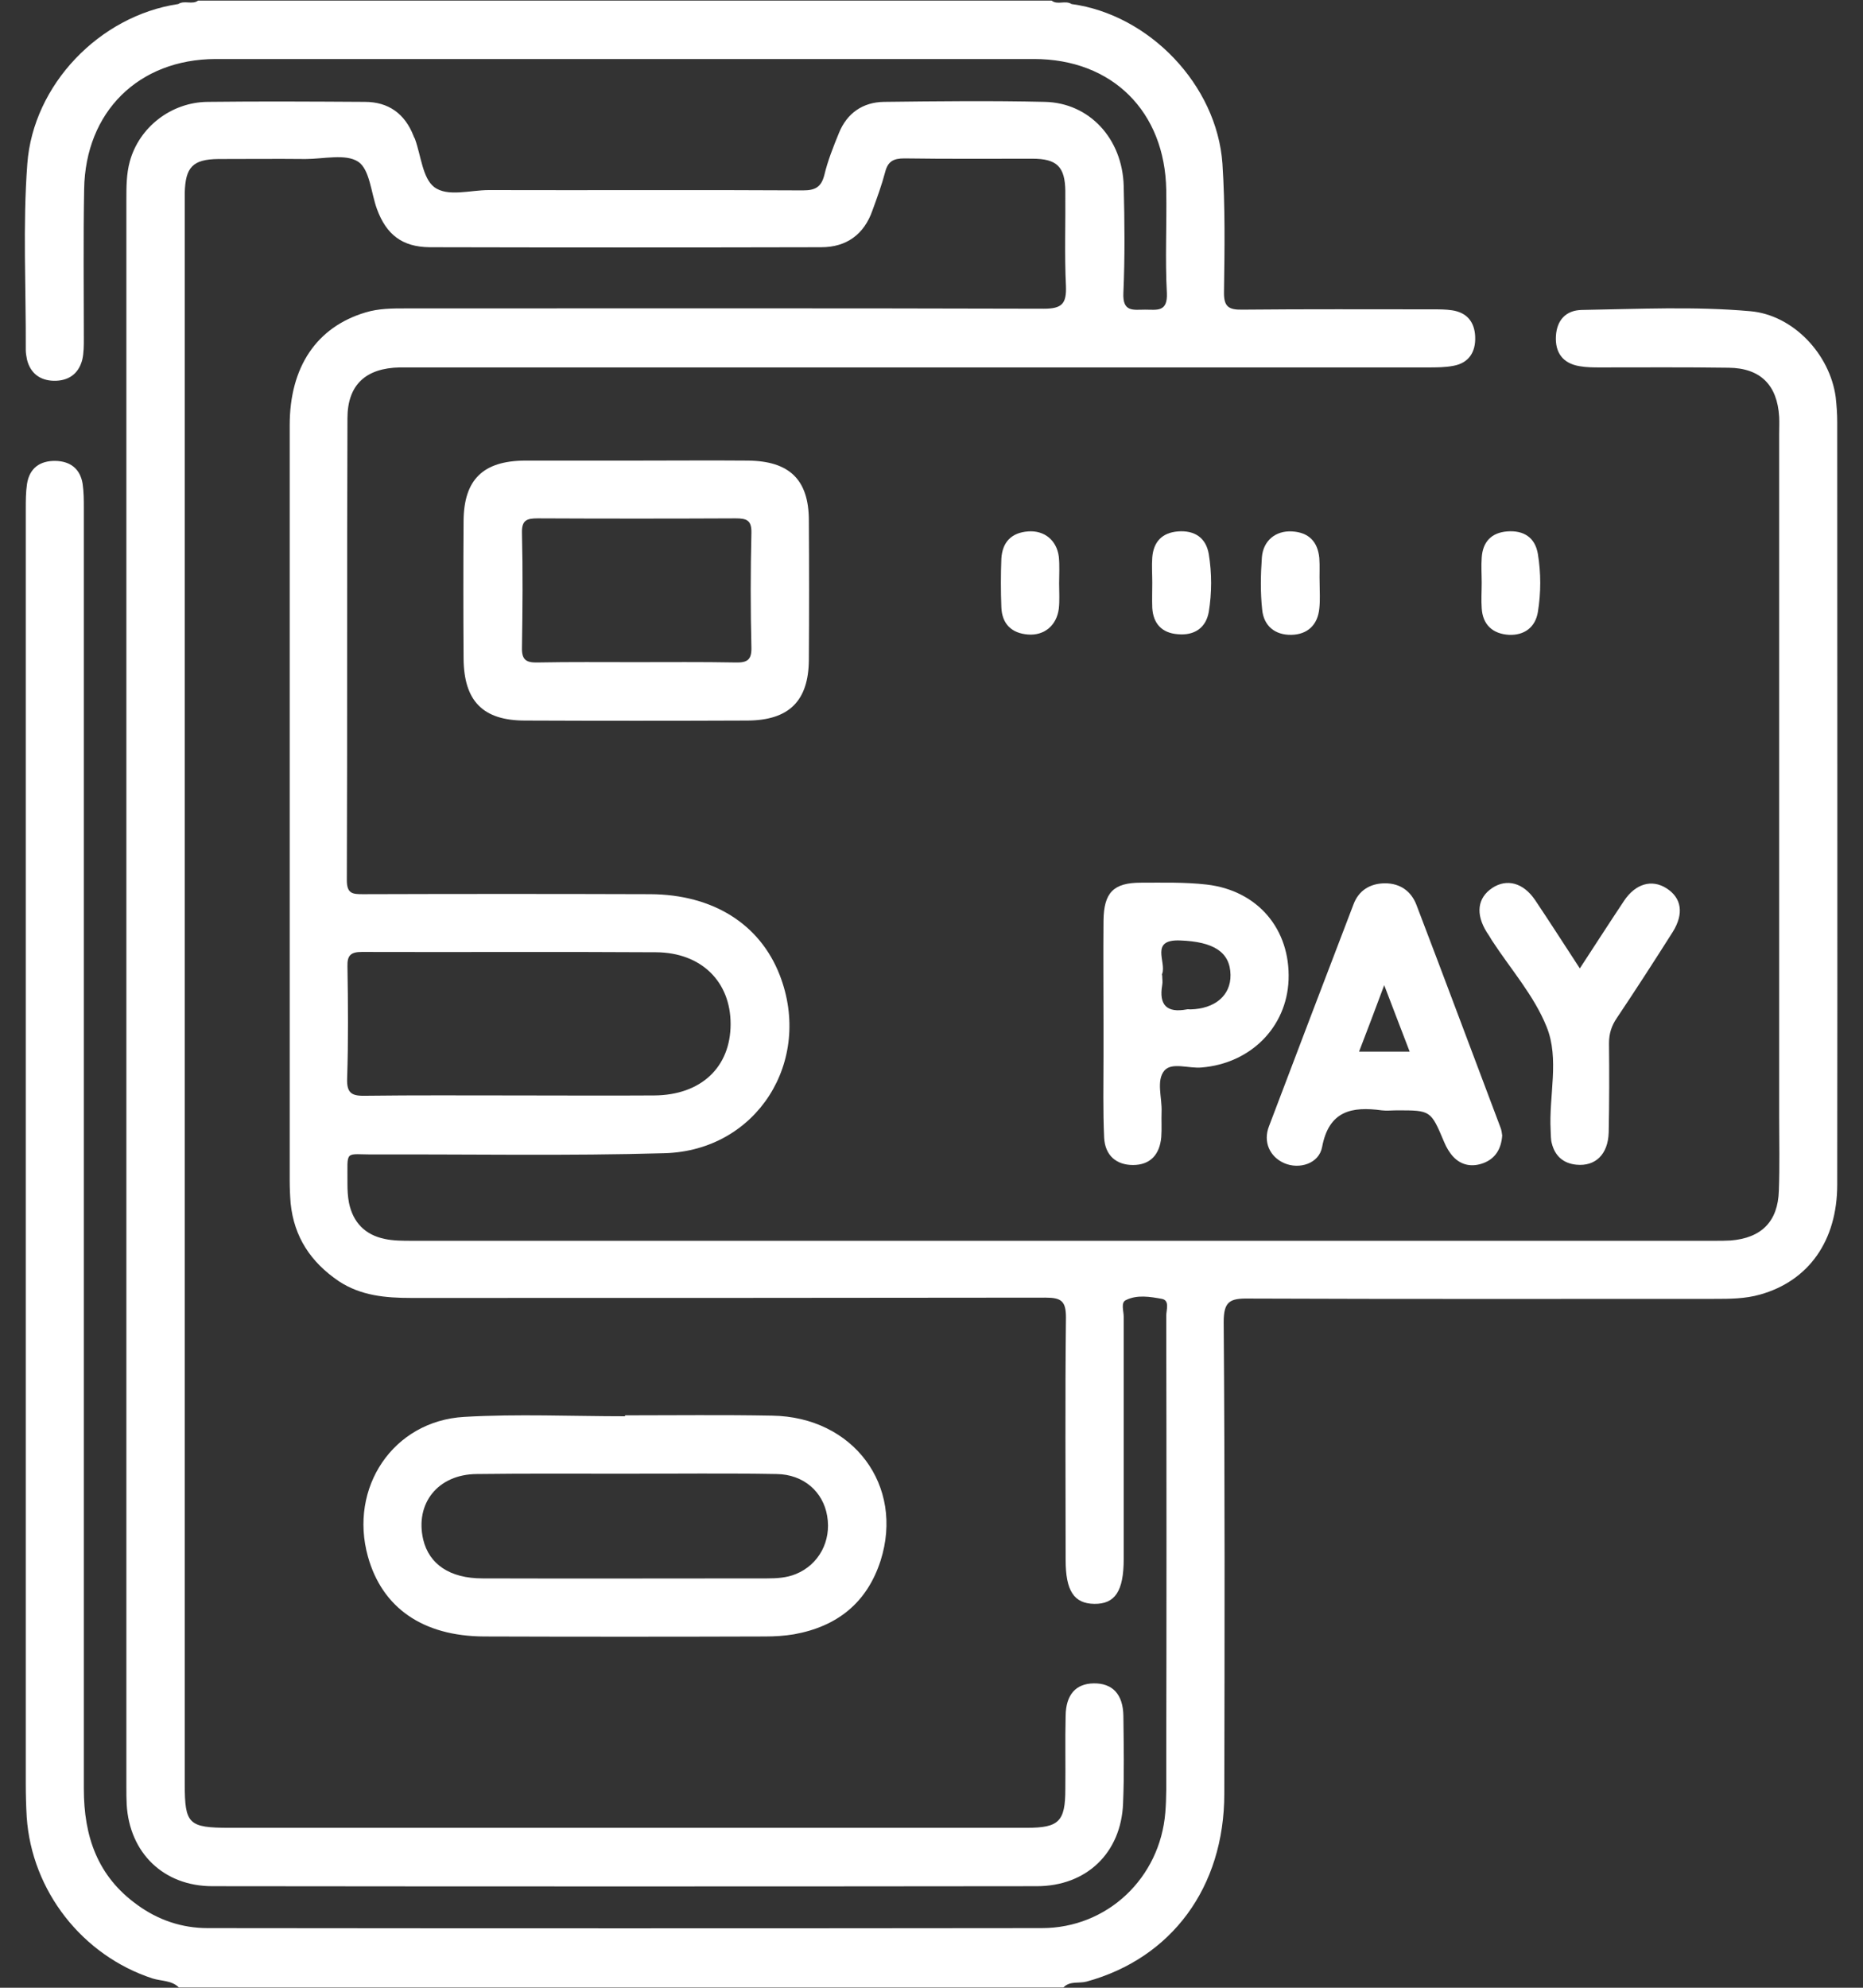<svg width="60" height="64" viewBox="0 0 60 64" fill="none" xmlns="http://www.w3.org/2000/svg">
<rect x="0" y="0" width="60" height="64" fill="#333333" stroke="none"/>
<path d="M59.12 12.78C58.93 11.4 57.75 10.14 56.37 10.02C54.57 9.86 52.75 9.95 50.94 9.98C50.43 9.99 50.14 10.31 50.11 10.82C50.08 11.35 50.33 11.7 50.87 11.79C51.09 11.83 51.33 11.83 51.55 11.83C52.92 11.83 54.3 11.82 55.67 11.84C56.7 11.85 57.24 12.4 57.3 13.42C57.31 13.61 57.3 13.79 57.3 13.98C57.3 21.31 57.3 28.64 57.3 35.97C57.3 36.76 57.32 37.55 57.29 38.34C57.26 39.33 56.73 39.86 55.74 39.94C55.57 39.95 55.41 39.95 55.24 39.95C41.25 39.95 27.25 39.95 13.26 39.95C12.97 39.95 12.67 39.95 12.39 39.89C11.76 39.76 11.37 39.36 11.24 38.73C11.2 38.53 11.19 38.32 11.19 38.11C11.2 36.98 11.06 37.18 12.09 37.17C15.19 37.16 18.3 37.22 21.4 37.13C24.38 37.05 26.19 34.16 25.11 31.39C24.47 29.75 22.96 28.8 20.94 28.79C17.86 28.78 14.78 28.78 11.69 28.79C11.36 28.79 11.17 28.78 11.17 28.34C11.19 23.38 11.17 18.43 11.19 13.47C11.19 12.39 11.78 11.85 12.88 11.83C13.03 11.83 13.17 11.83 13.32 11.83C24.21 11.83 35.1 11.83 45.99 11.83C46.26 11.83 46.53 11.83 46.8 11.78C47.31 11.69 47.53 11.33 47.51 10.84C47.49 10.36 47.24 10.06 46.76 9.99C46.56 9.96 46.35 9.96 46.14 9.96C44.1 9.96 42.06 9.95 40.02 9.97C39.56 9.98 39.41 9.87 39.42 9.39C39.44 8.02 39.46 6.64 39.37 5.27C39.19 2.73 37.01 0.47 34.51 0.13C34.31 4.27663e-06 34.06 0.17 33.87 0.02C24.71 0.02 15.54 0.02 6.38 0.02C6.19 0.16 5.94 4.27663e-06 5.74 0.13C3.2 0.51 1.07 2.73 0.88 5.27C0.73 7.26 0.84 9.27 0.83 11.27C0.83 11.37 0.85 11.48 0.87 11.58C0.98 12.02 1.29 12.25 1.73 12.26C2.19 12.27 2.53 12.05 2.65 11.58C2.7 11.36 2.7 11.13 2.7 10.9C2.7 9.3 2.68 7.69 2.71 6.09C2.75 3.6 4.46 1.91 6.94 1.9C15.73 1.9 24.52 1.9 33.3 1.9C35.82 1.9 37.52 3.59 37.56 6.12C37.58 7.22 37.52 8.33 37.58 9.43C37.61 10.06 37.26 9.97 36.88 9.97C36.5 9.97 36.15 10.06 36.18 9.43C36.23 8.29 36.22 7.14 36.19 5.99C36.15 4.46 35.08 3.31 33.65 3.28C31.92 3.24 30.19 3.26 28.47 3.28C27.79 3.29 27.28 3.64 27.02 4.28C26.84 4.72 26.66 5.17 26.55 5.63C26.45 6.03 26.25 6.13 25.86 6.13C22.49 6.11 19.11 6.13 15.74 6.12C15.14 6.12 14.41 6.35 13.98 6.02C13.61 5.73 13.56 5.02 13.37 4.49C13.36 4.45 13.33 4.42 13.32 4.38C13.04 3.66 12.51 3.28 11.75 3.28C10.06 3.27 8.38 3.26 6.69 3.28C5.51 3.29 4.48 4.1 4.18 5.2C4.07 5.6 4.07 6.02 4.07 6.44C4.07 23.47 4.07 40.51 4.07 57.54C4.07 57.73 4.07 57.92 4.08 58.1C4.17 59.66 5.27 60.73 6.84 60.73C15.69 60.74 24.54 60.74 33.39 60.73C34.99 60.73 36.11 59.66 36.17 58.06C36.21 57.12 36.19 56.19 36.18 55.25C36.17 54.54 35.82 54.19 35.22 54.2C34.65 54.21 34.33 54.56 34.32 55.24C34.3 56.03 34.32 56.82 34.31 57.61C34.31 58.65 34.1 58.85 33.07 58.85C24.51 58.85 15.95 58.85 7.39 58.85C6.07 58.85 5.95 58.73 5.95 57.44C5.95 40.47 5.95 23.5 5.95 6.52C5.95 6.42 5.95 6.31 5.95 6.21C5.97 5.38 6.21 5.13 7.03 5.12C7.97 5.12 8.9 5.11 9.84 5.12C10.42 5.12 11.14 4.94 11.54 5.21C11.91 5.46 11.95 6.21 12.14 6.73C12.44 7.55 12.95 7.95 13.83 7.96C18.04 7.97 22.24 7.97 26.45 7.96C27.26 7.96 27.83 7.55 28.1 6.77C28.25 6.36 28.4 5.95 28.51 5.53C28.6 5.19 28.78 5.1 29.13 5.1C30.5 5.12 31.88 5.11 33.25 5.11C34.04 5.11 34.3 5.37 34.31 6.15C34.32 7.17 34.28 8.19 34.33 9.21C34.35 9.77 34.21 9.94 33.62 9.94C26.77 9.92 19.92 9.93 13.07 9.93C12.63 9.93 12.2 9.93 11.77 10.06C10.2 10.53 9.33 11.81 9.33 13.69C9.33 21.79 9.33 29.89 9.33 37.99C9.33 38.24 9.34 38.49 9.36 38.74C9.47 39.83 10.01 40.64 10.91 41.25C11.62 41.72 12.42 41.79 13.24 41.79C20.05 41.79 26.86 41.79 33.67 41.78C34.18 41.78 34.33 41.89 34.33 42.42C34.3 45.02 34.32 47.63 34.32 50.23C34.32 51.22 34.59 51.63 35.24 51.64C35.91 51.65 36.19 51.23 36.19 50.2C36.19 47.6 36.19 44.99 36.19 42.39C36.19 42.21 36.09 41.94 36.26 41.86C36.62 41.68 37.04 41.75 37.42 41.82C37.68 41.87 37.56 42.18 37.56 42.36C37.57 47.21 37.57 52.06 37.56 56.92C37.56 57.4 37.57 57.88 37.53 58.36C37.36 60.46 35.67 62.08 33.55 62.08C24.6 62.09 15.64 62.09 6.69 62.08C5.86 62.08 5.09 61.82 4.42 61.33C3.14 60.41 2.7 59.13 2.7 57.59C2.7 43.87 2.7 30.13 2.7 16.38C2.7 16.11 2.7 15.84 2.66 15.57C2.58 15.09 2.26 14.85 1.79 14.84C1.29 14.83 0.95 15.07 0.87 15.58C0.83 15.85 0.83 16.12 0.83 16.39C0.83 30.07 0.83 43.75 0.83 57.44C0.83 57.79 0.84 58.15 0.86 58.5C1.02 60.88 2.65 62.96 4.91 63.7C5.2 63.79 5.53 63.76 5.76 63.99C15.26 63.99 24.75 63.99 34.25 63.99C34.46 63.77 34.75 63.87 35 63.8C37.73 63.05 39.43 60.77 39.43 57.75C39.44 52.69 39.45 47.63 39.41 42.57C39.41 41.91 39.6 41.8 40.21 41.81C45.21 41.83 50.2 41.82 55.2 41.82C55.7 41.82 56.2 41.82 56.69 41.68C58.25 41.24 59.17 39.95 59.17 38.14C59.18 29.96 59.17 21.77 59.17 13.59C59.17 13.32 59.15 13.05 59.12 12.78ZM11.19 31.11C11.18 30.76 11.3 30.65 11.65 30.65C14.81 30.66 17.97 30.64 21.13 30.66C22.59 30.67 23.53 31.61 23.53 32.97C23.53 34.36 22.58 35.26 21.07 35.27C19.55 35.28 18.03 35.27 16.52 35.27C14.94 35.27 13.36 35.26 11.78 35.28C11.35 35.29 11.16 35.22 11.18 34.72C11.22 33.52 11.21 32.32 11.19 31.11Z" fill="white"/>
<path d="M24.08 14.83C22.9 14.82 21.71 14.83 20.52 14.83C19.31 14.83 18.11 14.83 16.9 14.83C15.56 14.84 14.94 15.44 14.93 16.77C14.92 18.25 14.92 19.72 14.93 21.2C14.94 22.57 15.55 23.2 16.91 23.2C19.3 23.21 21.69 23.21 24.08 23.2C25.41 23.19 26.04 22.57 26.05 21.25C26.06 19.75 26.06 18.26 26.05 16.76C26.05 15.44 25.42 14.84 24.08 14.83ZM24.2 20.85C24.21 21.25 24.06 21.34 23.69 21.33C22.61 21.31 21.52 21.32 20.44 21.32C19.4 21.32 18.36 21.31 17.32 21.33C16.95 21.34 16.8 21.25 16.81 20.85C16.83 19.62 16.84 18.39 16.81 17.16C16.8 16.75 16.96 16.69 17.32 16.69C19.44 16.7 21.57 16.7 23.69 16.69C24.05 16.69 24.21 16.75 24.2 17.16C24.17 18.4 24.17 19.63 24.2 20.85Z" fill="white"/>
<path d="M41.36 37.45C41.84 37.66 42.48 37.47 42.58 36.93C42.8 35.76 43.54 35.62 44.5 35.75C44.66 35.77 44.83 35.75 45 35.75C46.08 35.75 46.08 35.75 46.51 36.77C46.58 36.94 46.68 37.11 46.8 37.24C47.07 37.53 47.42 37.58 47.77 37.45C48.15 37.31 48.35 37 48.38 36.56C48.37 36.49 48.36 36.38 48.32 36.29C47.42 33.91 46.53 31.52 45.62 29.14C45.45 28.69 45.09 28.44 44.61 28.44C44.14 28.44 43.76 28.66 43.59 29.12C42.68 31.5 41.77 33.88 40.87 36.26C40.67 36.77 40.9 37.25 41.36 37.45ZM44.58 31.72C44.87 32.47 45.12 33.14 45.4 33.86C44.81 33.86 44.32 33.86 43.77 33.86C44.04 33.16 44.29 32.5 44.58 31.72Z" fill="white"/>
<path d="M38.7 34.37C40.28 34.24 41.44 33.07 41.5 31.55C41.56 29.92 40.51 28.67 38.86 28.48C38.16 28.4 37.45 28.42 36.74 28.42C35.86 28.42 35.55 28.74 35.54 29.64C35.53 30.74 35.54 31.84 35.54 32.95C35.54 33.3 35.54 33.66 35.54 34.01C35.54 34.88 35.52 35.76 35.56 36.63C35.59 37.21 35.96 37.51 36.49 37.51C37.03 37.51 37.35 37.19 37.4 36.61C37.42 36.34 37.4 36.07 37.41 35.8C37.43 35.35 37.23 34.79 37.5 34.47C37.74 34.19 38.29 34.41 38.7 34.37ZM37.43 31.35C37.57 30.97 37.02 30.24 38.01 30.28C39.08 30.32 39.62 30.65 39.63 31.39C39.64 32.05 39.13 32.48 38.34 32.5C38.3 32.5 38.26 32.49 38.22 32.5C37.58 32.62 37.32 32.36 37.43 31.72C37.45 31.62 37.43 31.51 37.43 31.41C37.42 31.39 37.42 31.37 37.43 31.35Z" fill="white"/>
<path d="M48.05 30.28C48.65 31.2 49.41 32.06 49.81 33.06C50.23 34.09 49.88 35.28 49.94 36.39C49.95 36.54 49.94 36.69 49.98 36.82C50.08 37.22 50.35 37.46 50.77 37.5C51.38 37.56 51.79 37.17 51.81 36.46C51.83 35.5 51.83 34.54 51.82 33.59C51.82 33.28 51.9 33.03 52.07 32.78C52.68 31.87 53.28 30.94 53.87 30.01C54.24 29.42 54.16 28.91 53.67 28.6C53.2 28.3 52.67 28.45 52.3 29.01C51.84 29.7 51.39 30.4 50.88 31.18C50.37 30.4 49.91 29.68 49.44 28.98C49.06 28.42 48.53 28.28 48.06 28.59C47.58 28.91 47.52 29.43 47.88 30.01C47.94 30.1 48 30.19 48.05 30.28Z" fill="white"/>
<path d="M42.49 17.97C42.44 17.44 42.15 17.14 41.61 17.11C41.08 17.08 40.68 17.41 40.64 17.95C40.6 18.51 40.59 19.08 40.65 19.63C40.7 20.15 41.06 20.45 41.59 20.44C42.11 20.43 42.44 20.12 42.49 19.59C42.52 19.32 42.5 19.05 42.5 18.78C42.49 18.51 42.51 18.23 42.49 17.97Z" fill="white"/>
<path d="M48.6 20.44C49.09 20.46 49.45 20.2 49.53 19.7C49.63 19.08 49.63 18.46 49.53 17.84C49.44 17.3 49.07 17.07 48.54 17.11C48.03 17.15 47.75 17.45 47.72 17.96C47.7 18.23 47.72 18.5 47.72 18.77C47.72 19.04 47.7 19.31 47.72 19.58C47.75 20.12 48.08 20.41 48.6 20.44Z" fill="white"/>
<path d="M34.1 17.92C34.03 17.39 33.63 17.07 33.11 17.11C32.57 17.15 32.28 17.46 32.25 17.99C32.23 18.51 32.23 19.03 32.25 19.55C32.27 20.09 32.58 20.39 33.11 20.43C33.63 20.47 34.03 20.14 34.1 19.6C34.13 19.33 34.11 19.06 34.11 18.79C34.11 18.5 34.13 18.21 34.1 17.92Z" fill="white"/>
<path d="M37.93 20.42C38.46 20.47 38.84 20.22 38.93 19.7C39.03 19.09 39.03 18.45 38.93 17.84C38.84 17.31 38.47 17.07 37.94 17.11C37.43 17.15 37.15 17.44 37.11 17.95C37.09 18.22 37.11 18.49 37.11 18.76C37.11 19.03 37.1 19.3 37.11 19.57C37.14 20.08 37.42 20.38 37.93 20.42Z" fill="white"/>
<path d="M20.13 45.57C20.13 45.58 20.13 45.59 20.13 45.6C18.4 45.6 16.67 45.52 14.95 45.62C12.66 45.75 11.23 47.9 11.85 50.12C12.31 51.77 13.62 52.68 15.59 52.69C18.61 52.7 21.62 52.7 24.64 52.69C24.95 52.69 25.27 52.67 25.57 52.62C26.96 52.37 27.92 51.61 28.36 50.25C29.13 47.83 27.48 45.62 24.87 45.58C23.3 45.55 21.71 45.57 20.13 45.57ZM26.64 48.81C26.78 49.62 26.37 50.38 25.63 50.68C25.34 50.8 25.02 50.82 24.71 50.82C21.65 50.82 18.6 50.83 15.54 50.82C14.48 50.82 13.82 50.36 13.63 49.57C13.36 48.41 14.1 47.47 15.35 47.46C16.95 47.44 18.55 47.45 20.15 47.45C21.77 47.45 23.39 47.43 25.01 47.46C25.88 47.47 26.51 48.03 26.64 48.81Z" fill="white"/>
</svg>
